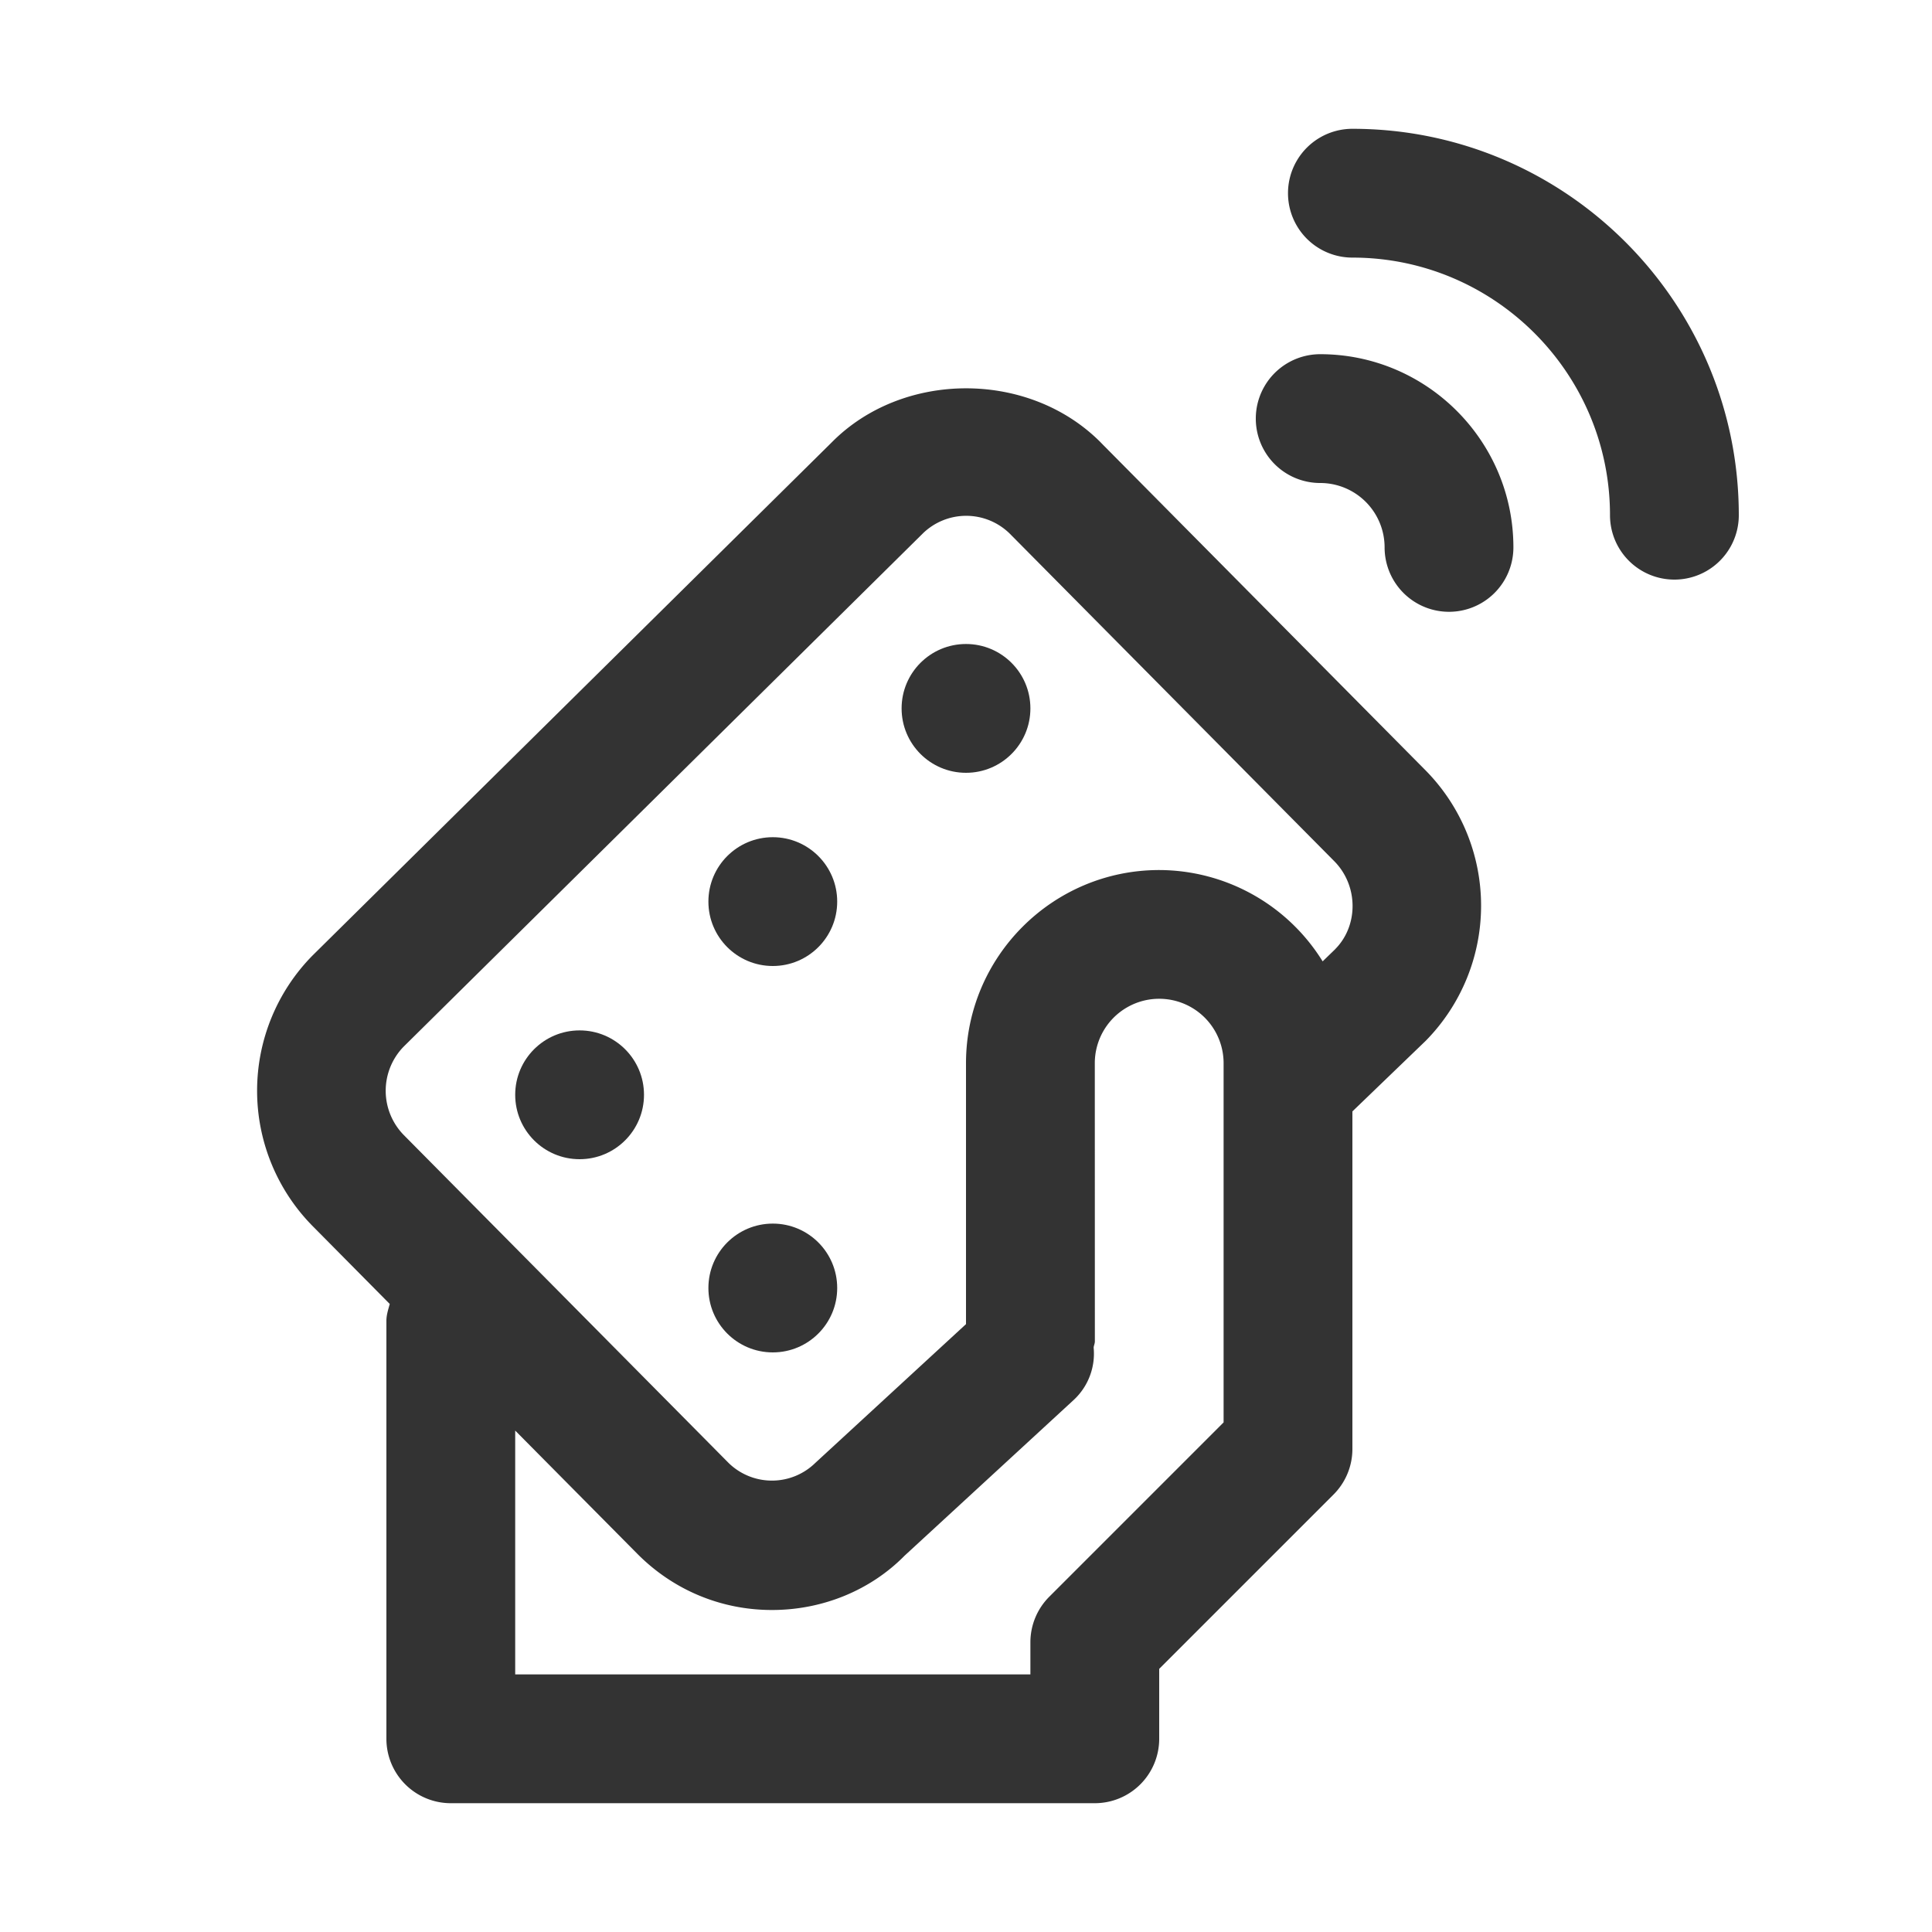 <svg xmlns="http://www.w3.org/2000/svg" viewBox="0 0 30 30"><style>.st2{fill:#333}</style><g id="Layer_1"><path class="st2" d="M17.095 6.873c-1.117-1.127-3.075-1.119-4.177-.007l-8.066 7.972a2.992 2.992 0 0 0 0 4.198l1.2 1.212c-.023.085-.052.169-.052.262V27a1 1 0 0 0 1 1h10a1 1 0 0 0 1-1v-1.086l2.707-2.707A1 1 0 0 0 21 22.5v-5.242l1.139-1.097a2.991 2.991 0 0 0-.001-4.197l-5.043-5.09zM19 22.087l-2.707 2.707A1 1 0 0 0 16 25.5v.5H8v-3.786l1.895 1.912c.558.563 1.3.874 2.092.874s1.534-.31 2.059-.843l2.63-2.422a.98.98 0 0 0 .306-.81c.003-.033.019-.062.019-.096L17 16.509a1 1 0 0 1 2 0v5.577zm1.734-7.349l-.196.19A2.993 2.993 0 0 0 18 13.51c-1.654 0-3 1.346-3 3v4.051l-2.342 2.157a.963.963 0 0 1-1.343 0l-5.042-5.09a.982.982 0 0 1-.007-1.374l8.066-7.973a.965.965 0 0 1 1.342 0l5.043 5.09c.378.381.378 1.002.017 1.366z"/><circle class="st2" cx="9" cy="17" r="1"/><circle class="st2" cx="12" cy="20" r="1"/><circle class="st2" cx="12" cy="14" r="1"/><circle class="st2" cx="15" cy="11" r="1"/><path class="st2" d="M20.5 5.5a1 1 0 1 0 0 2 1 1 0 0 1 1 1 1 1 0 1 0 2 0c0-1.654-1.346-3-3-3z"/><path class="st2" d="M21 2a1 1 0 1 0 0 2c2.206 0 4 1.794 4 4a1 1 0 1 0 2 0c0-3.309-2.691-6-6-6z"/></g></svg>
